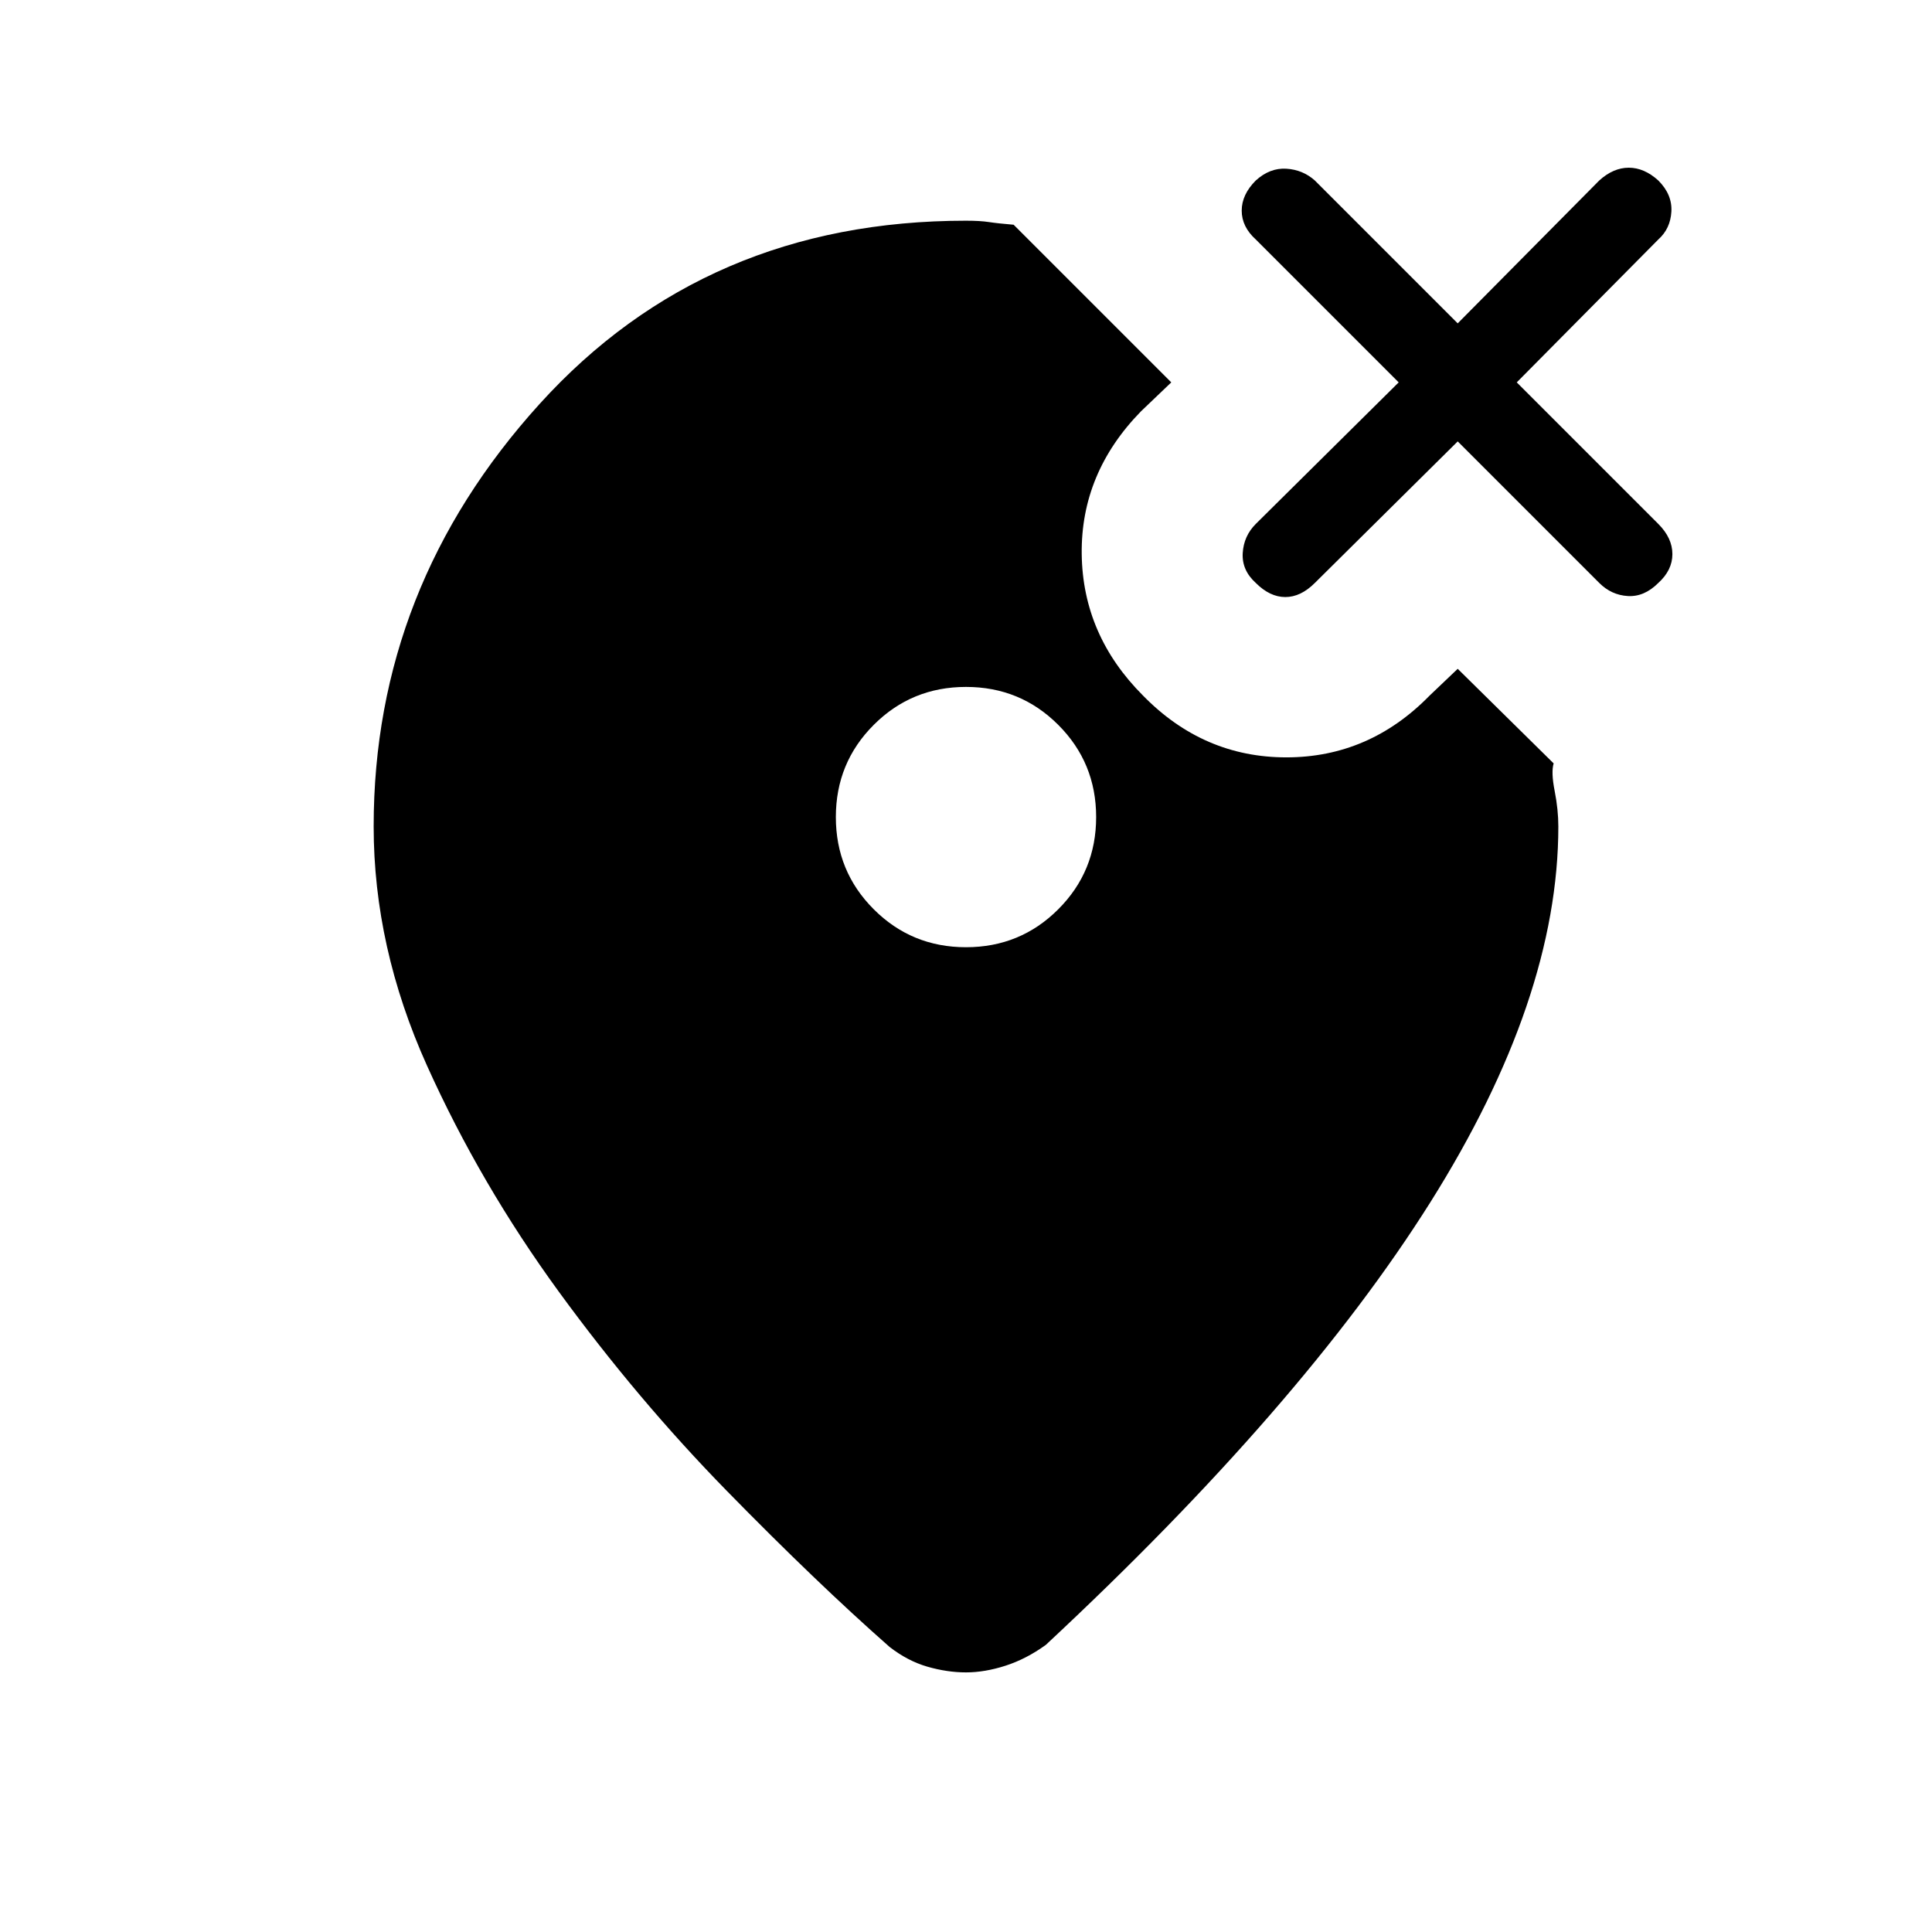 <svg xmlns="http://www.w3.org/2000/svg" height="40" viewBox="0 -960 960 960" width="40"><path d="M480-489.33q27 0 45.83-18.84Q544.67-527 544.67-554t-18.84-45.83Q507-618.67 480-618.67t-45.83 18.84Q415.33-581 415.33-554t18.84 45.83Q453-489.33 480-489.33Zm0-361q7 0 11.33.66 4.34.67 12.34 1.34L582-770l-15 14.33q-30 30.67-29.5 71 .5 40.34 30.5 70.34 30 30.66 71.17 30.66 41.16 0 71.16-30.66l14-13.34 47.67 47q-1.33 4.34.5 13.67t1.83 17.67q0 85.66-63.66 186.83-63.67 101.17-191 219.83-9.67 7-20 10.34Q489.33-129 480-129q-9.33 0-19.17-2.83-9.83-2.84-18.83-9.84-36.33-32-80.83-77.5t-83.5-99q-39-53.5-65.5-112.33t-26.5-118.83q0-119 82.5-210t211.83-91Zm244.33 109.66-71 70.34q-7 7-14.66 7-7.67 0-14.67-7-7-6.34-6.5-14.84t6.5-14.5L695-770l-71-71q-7-6.33-7-14.33t7-15q7-6.34 15.17-5.84 8.16.5 14.16 5.84l71 71 70.34-71q7-6.34 14.66-6.34 7.67 0 14.67 6.34 7 7 6.5 15.5T824-841l-70.33 71L824-699.67q7 7 7 15t-7 14.34q-7 7-15.17 6.5-8.16-.5-14.16-6.5l-70.34-70.34Z"/></svg>